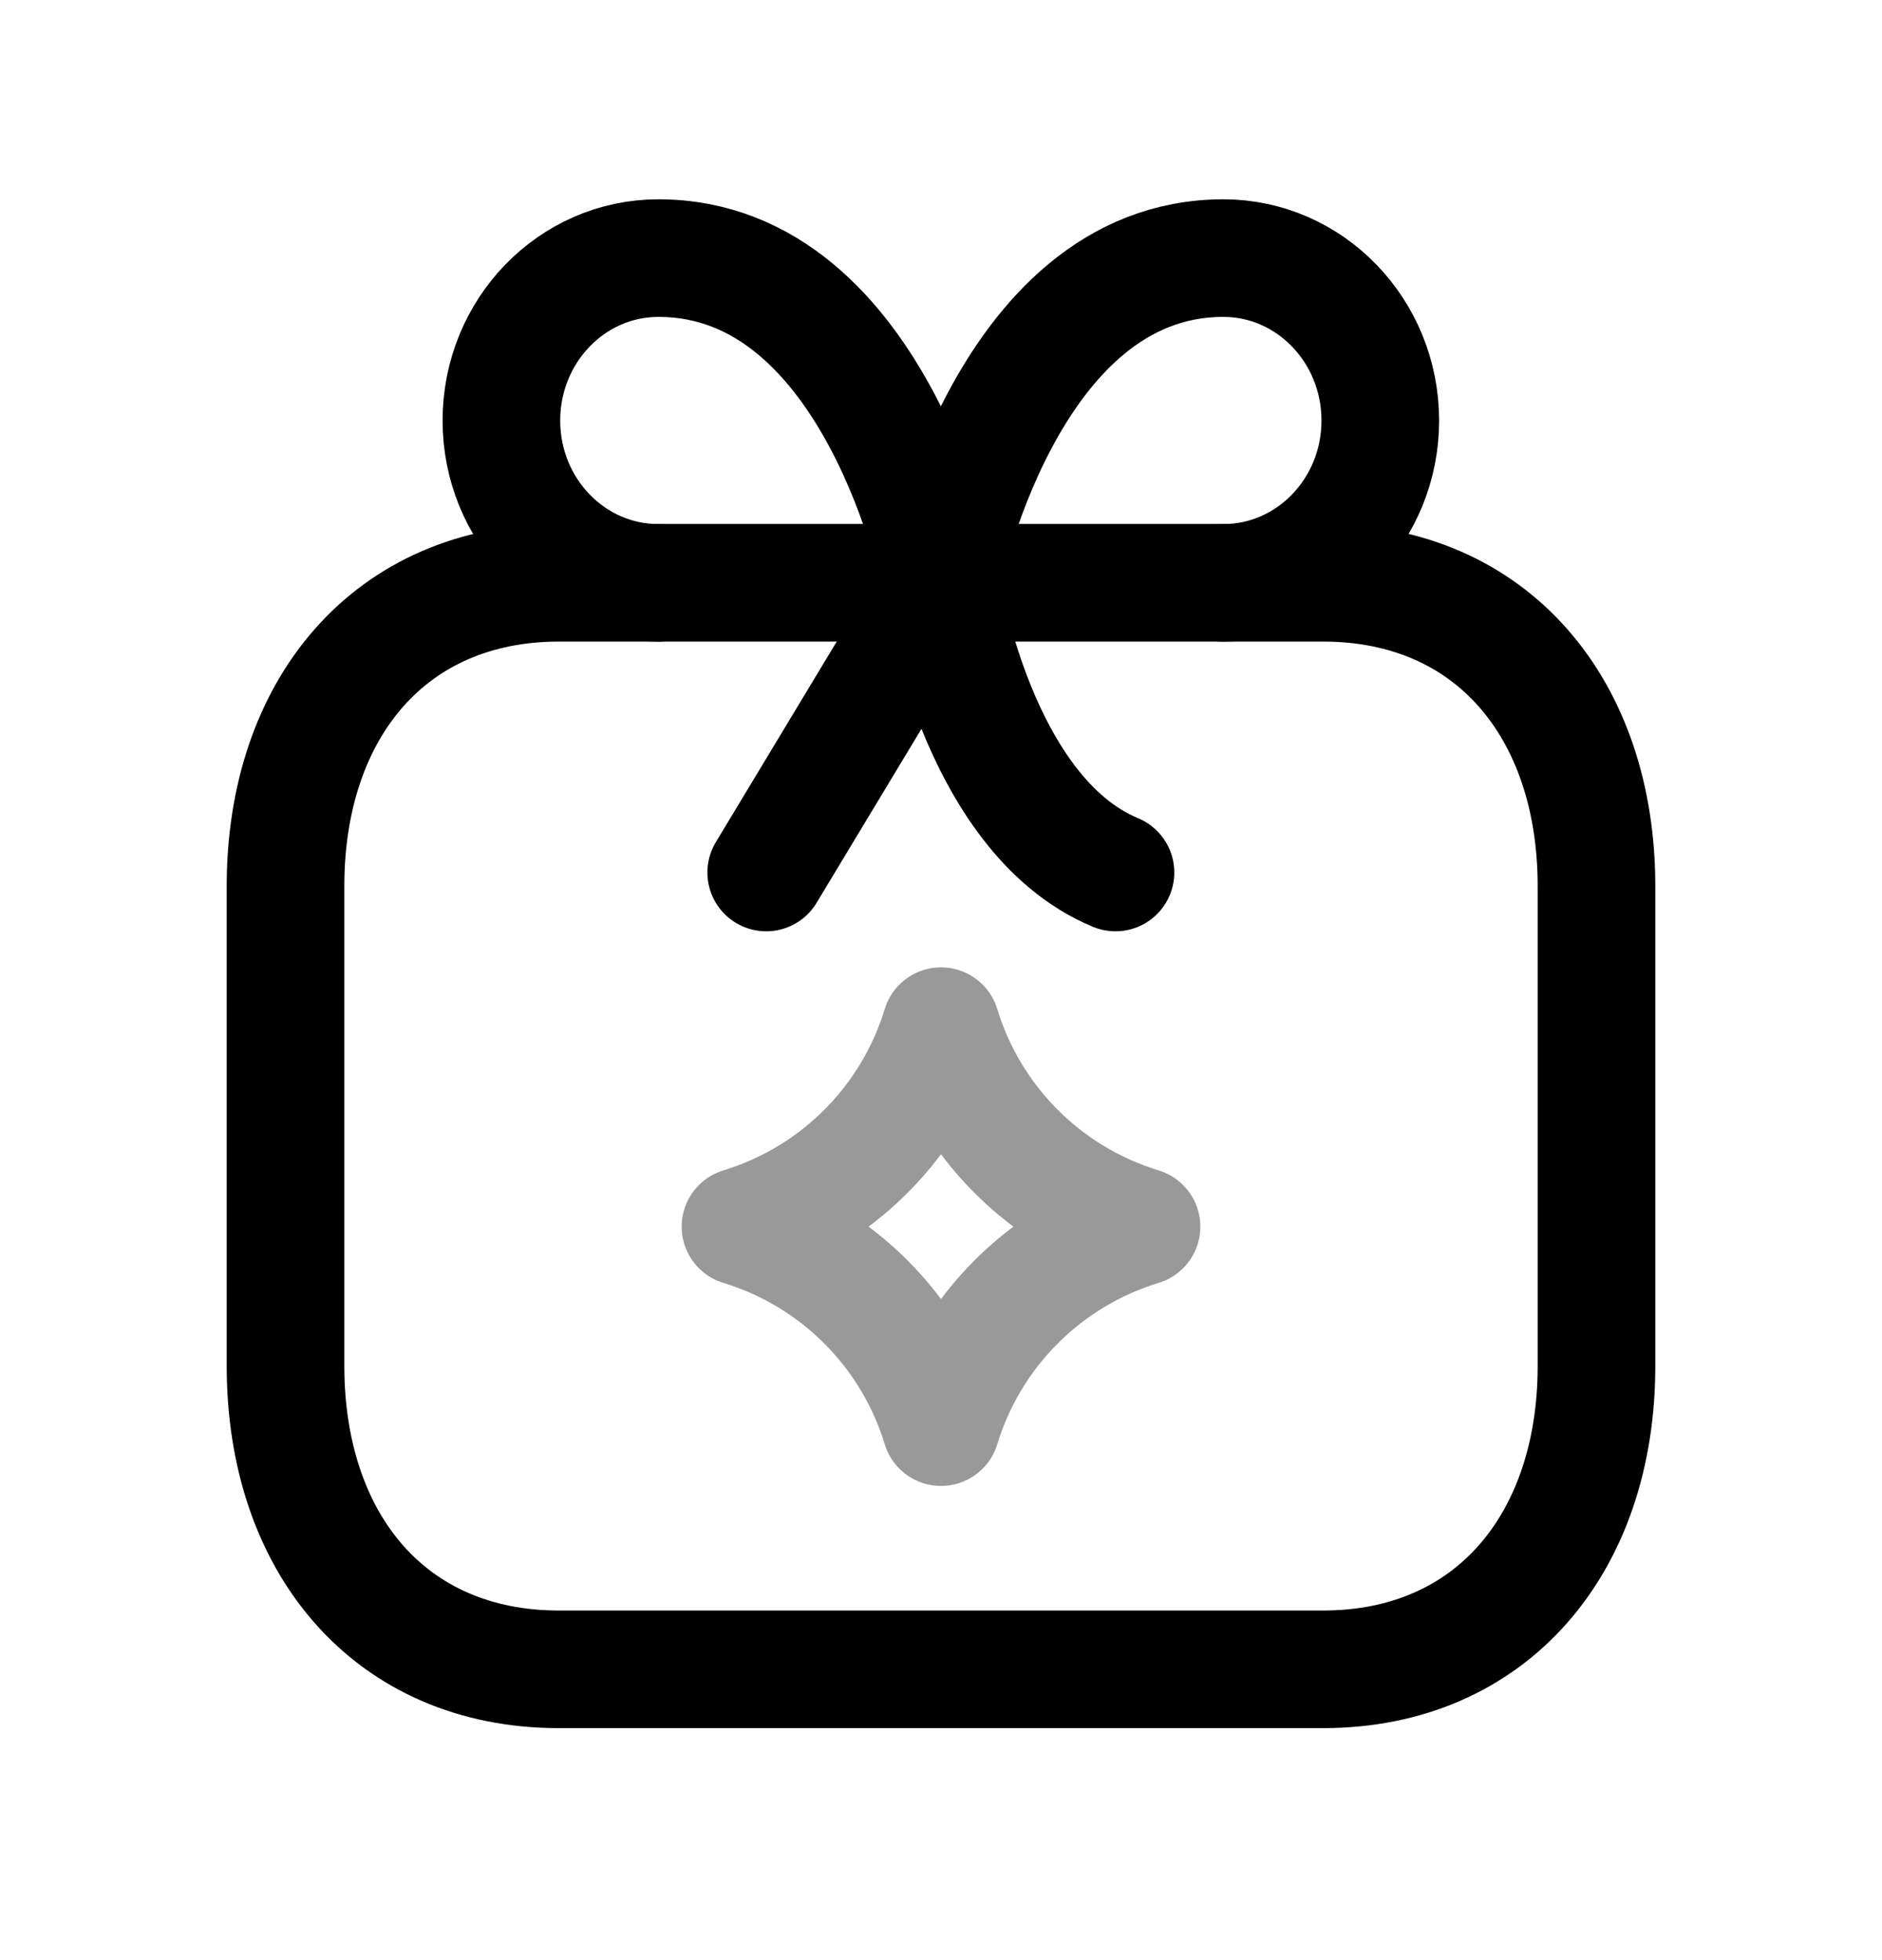 <svg width="24" height="25" viewBox="0 0 24 25" fill="none" xmlns="http://www.w3.org/2000/svg">
<path d="M8.396 7.434C7.29 7.434 6.394 6.507 6.394 5.364C6.394 4.22 7.29 3.292 8.396 3.292C11.198 3.292 11.998 7.434 11.998 7.434" stroke="black" stroke-width="1.5" stroke-linecap="round" stroke-linejoin="round"/>
<path d="M15.601 7.434C16.706 7.434 17.602 6.507 17.602 5.364C17.602 4.22 16.706 3.292 15.601 3.292C12.799 3.292 11.998 7.434 11.998 7.434" stroke="black" stroke-width="1.5" stroke-linecap="round" stroke-linejoin="round"/>
<path d="M16.873 21.291H7.127C4.977 21.291 3.641 19.69 3.641 17.421V11.303C3.641 9.035 4.977 7.433 7.128 7.433H16.873C19.022 7.433 20.359 9.035 20.359 11.303V17.421C20.359 19.69 19.015 21.291 16.873 21.291Z" stroke="black" stroke-width="1.5" stroke-linecap="round" stroke-linejoin="round"/>
<path d="M11.998 7.433L9.771 11.128" stroke="black" stroke-width="1.5" stroke-linecap="round" stroke-linejoin="round"/>
<path d="M11.998 7.433C11.998 7.433 12.437 10.385 14.225 11.128" stroke="black" stroke-width="1.5" stroke-linecap="round" stroke-linejoin="round"/>
<path opacity="0.4" d="M12 13.088C12.373 14.313 13.332 15.272 14.557 15.645C13.332 16.018 12.373 16.977 12 18.202C11.627 16.977 10.668 16.018 9.443 15.645C10.668 15.272 11.627 14.313 12 13.088Z" stroke="black" stroke-width="1.5" stroke-linecap="round" stroke-linejoin="round"/>
</svg>